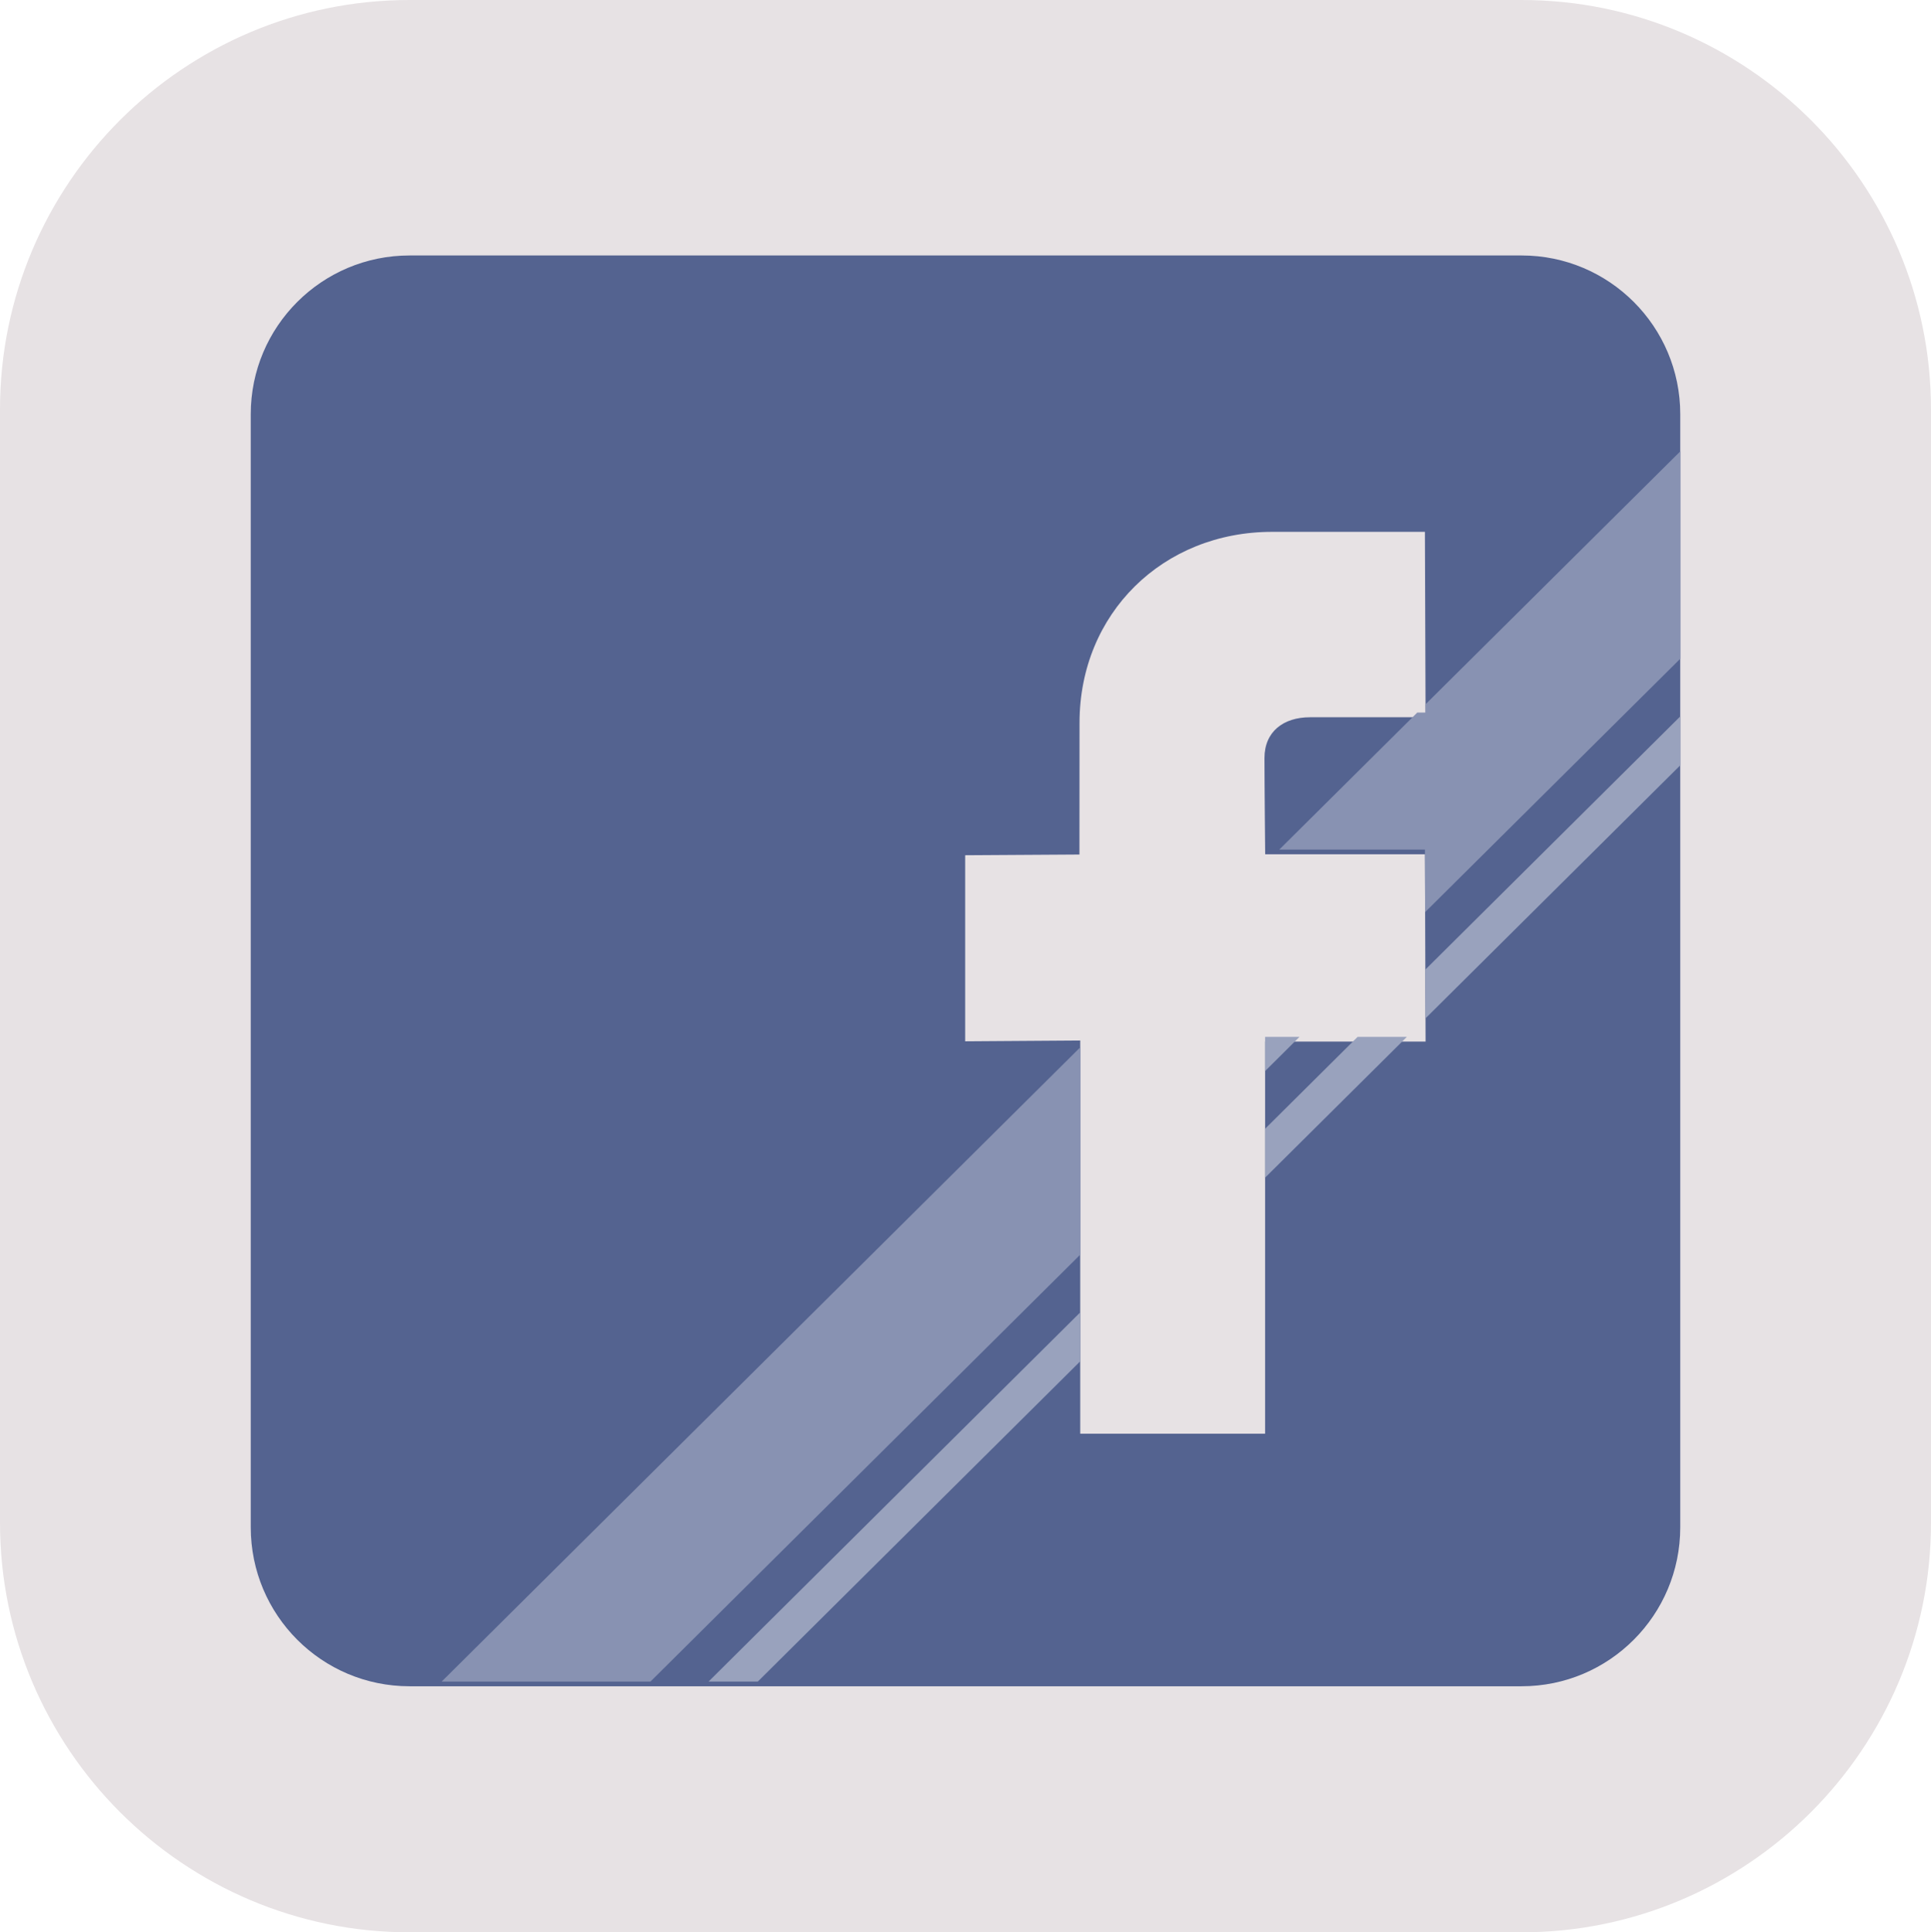 <?xml version="1.0" encoding="UTF-8" standalone="no"?>
<!-- Generator: Adobe Illustrator 15.0.0, SVG Export Plug-In  -->

<svg
   xmlns:dc="http://purl.org/dc/elements/1.1/"
   xmlns:cc="http://creativecommons.org/ns#"
   xmlns:rdf="http://www.w3.org/1999/02/22-rdf-syntax-ns#"
   xmlns:svg="http://www.w3.org/2000/svg"
   xmlns="http://www.w3.org/2000/svg"
   xmlns:sodipodi="http://sodipodi.sourceforge.net/DTD/sodipodi-0.dtd"
   xmlns:inkscape="http://www.inkscape.org/namespaces/inkscape"
   version="1.1"
   x="0px"
   y="0px"
   width="90.265"
   height="90.316"
   viewBox="-6.028 -5 90.265 90.316"
   overflow="visible"
   enable-background="new -6.028 -5 100 100"
   xml:space="preserve"
   id="svg2"
   inkscape:version="0.48.4 r9939"
   sodipodi:docname="facebook.svg"
   style="overflow:visible"><sodipodi:namedview
   pagecolor="#ffffff"
   bordercolor="#666666"
   borderopacity="1"
   objecttolerance="10"
   gridtolerance="10"
   guidetolerance="10"
   inkscape:pageopacity="0"
   inkscape:pageshadow="2"
   inkscape:window-width="640"
   inkscape:window-height="480"
   id="namedview40"
   showgrid="false"
   fit-margin-top="0"
   fit-margin-left="0"
   fit-margin-right="0"
   fit-margin-bottom="0"
   inkscape:zoom="2.36"
   inkscape:cx="43.972"
   inkscape:cy="45.316"
   inkscape:window-x="0"
   inkscape:window-y="0"
   inkscape:window-maximized="0"
   inkscape:current-layer="svg2" />
<defs
   id="defs4">
</defs>
<g
   id="g6"
   transform="translate(-6.028,-5)">
	<path
   clip-rule="evenodd"
   d="M 19.145,84.457 C 11.82,84.457 5.861,78.496 5.861,71.168 V 19.137 c 0,-7.32 5.959,-13.276 13.284,-13.276 h 51.983 c 7.32,0 13.275,5.956 13.275,13.276 v 52.031 c 0,7.328 -5.955,13.289 -13.275,13.289 H 19.145 z"
   id="path8"
   inkscape:connector-curvature="0"
   style="fill:#e7e2e4;fill-rule:evenodd" />
	<path
   d="m 71.127,11.721 c 4.096,0 7.416,3.323 7.416,7.416 v 52.031 c 0,4.105 -3.32,7.428 -7.416,7.428 H 19.145 c -4.103,0 -7.424,-3.322 -7.424,-7.428 V 19.137 c 0,-4.093 3.321,-7.416 7.424,-7.416 H 71.127 M 71.127,0 H 19.145 C 8.588,0 0,8.585 0,19.137 v 52.031 c 0,10.559 8.588,19.148 19.145,19.148 h 51.983 c 10.551,0 19.137,-8.59 19.137,-19.148 V 19.137 C 90.264,8.585 81.678,0 71.127,0 l 0,0 z"
   id="path10"
   inkscape:connector-curvature="0"
   style="fill:#e7e2e4" />
</g>
<path
   clip-rule="evenodd"
   d="M 13.117,6.94 H 65.1 c 4.096,0 7.416,3.323 7.416,7.417 v 52.029 c 0,4.105 -3.32,7.43 -7.416,7.43 H 13.117 c -4.103,0 -7.424,-3.324 -7.424,-7.43 v -52.029 c 0,-4.094 3.321,-7.417 7.424,-7.417 z m 31.314,28 c 0,0 0.004,-4.562 0.004,-6.156 0,-5.118 3.902,-8.926 9,-8.926 3.156,0 7.145,0 7.145,0 l 0.031,8.666 c 0,0 -4.383,0 -5.4,0 -1.254,0 -2.131,0.678 -2.131,1.907 0,1.236 0.033,4.498 0.033,4.498 h 7.467 l 0.031,8.754 h -7.502 v 18.328 h -8.641 v -18.378 l -5.379,0.037 v -8.697 l 5.342,-0.033 z"
   id="path12"
   inkscape:connector-curvature="0"
   style="fill:#546390;fill-rule:evenodd" />
<path
   d="m 60.59,37.632 -0.01,-2.924 h -6.807 -0.66 c 0,0 -0.033,-3.261 -0.033,-4.498 0,-1.229 0.877,-1.906 2.131,-1.906 0.832,0 3.916,0 5.012,0 0.24,0 0.389,0 0.389,0 l -0.002,-0.386 -0.029,-8.28 c 0,0 -3.988,0 -7.145,0 -5.098,0 -9,3.809 -9,8.927 0,1.592 -0.004,6.157 -0.004,6.157 l -5.342,0.031 v 8.699 l 5.379,-0.037 v 0.535 9.691 2.697 2.287 3.164 H 53.11 V 50.044 47.759 45.062 43.464 h 1.607 2.717 2.303 0.875 L 60.61,42.597 60.6,40.32 60.59,37.632 z"
   id="path14"
   inkscape:connector-curvature="0"
   style="fill:none" />
<polygon
   points="63.461,48.464 60.745,48.464 59.137,50.062 59.137,52.759 "
   id="polygon16"
   style="fill:none"
   transform="translate(-6.028,-5)" />
<path
   d="m 53.08,30.211 c 0,1.236 0.033,4.498 0.033,4.498 h 0.66 l 6.449,-6.404 c -1.096,0 -4.18,0 -5.012,0 -1.253,0 -2.13,0.677 -2.13,1.906 z"
   id="path18"
   inkscape:connector-curvature="0"
   style="fill:none" />
<polygon
   points="50.497,61.339 50.497,58.642 30.407,78.595 33.123,78.595 "
   id="polygon20"
   style="fill:none"
   transform="translate(-6.028,-5)" />
<path
   d="m 60.609,42.597 0.002,0.867 h -0.875 l -6.627,6.58 V 61.79 H 44.468 V 58.626 L 29.397,73.595 H 65.1 c 4.096,0 7.416,-3.322 7.416,-7.428 V 30.772 L 60.609,42.597 z"
   id="path22"
   inkscape:connector-curvature="0"
   style="fill:none" />
<path
   d="m 44.469,43.416 -5.379,0.037 v -8.699 l 5.342,-0.031 c 0,0 0.004,-4.565 0.004,-6.157 0,-5.118 3.902,-8.927 9,-8.927 3.156,0 7.145,0 7.145,0 l 0.029,8.28 11.906,-11.822 v -1.96 c 0,-4.093 -3.32,-7.416 -7.416,-7.416 H 13.117 c -4.103,0 -7.424,3.323 -7.424,7.416 v 52.031 c 0,4.105 3.321,7.428 7.424,7.428 H 14.62 L 44.469,43.951 v -0.535 z"
   id="path24"
   inkscape:connector-curvature="0"
   style="fill:none" />
<polygon
   points="66.618,42.632 66.627,45.32 78.543,33.486 78.543,30.789 "
   id="polygon26"
   style="fill:none"
   transform="translate(-6.028,-5)" />
<polygon
   points="59.137,48.464 59.137,50.062 60.745,48.464 "
   id="polygon28"
   style="fill:#99a2bd"
   transform="translate(-6.028,-5)" />
<polygon
   points="50.497,58.642 50.497,48.951 20.647,78.595 30.407,78.595 "
   id="polygon30"
   style="fill:#8892b2"
   transform="translate(-6.028,-5)" />
<path
   d="m 60.611,28.305 c 0,0 -0.148,0 -0.389,0 l -6.449,6.404 h 6.807 l 0.01,2.924 11.926,-11.843 v -9.692 l -11.907,11.821 0.002,0.386 z"
   id="path32"
   inkscape:connector-curvature="0"
   style="fill:#8892b2" />
<polygon
   points="66.627,45.32 66.637,47.597 78.543,35.772 78.543,33.486 "
   id="polygon34"
   style="fill:#99a2bd"
   transform="translate(-6.028,-5)" />
<polygon
   points="50.497,63.626 50.497,61.339 33.123,78.595 35.425,78.595 "
   id="polygon36"
   style="fill:#99a2bd"
   transform="translate(-6.028,-5)" />
<polygon
   points="63.461,48.464 59.137,52.759 59.137,55.044 65.764,48.464 "
   id="polygon38"
   style="fill:#99a2bd"
   transform="translate(-6.028,-5)" />
</svg>